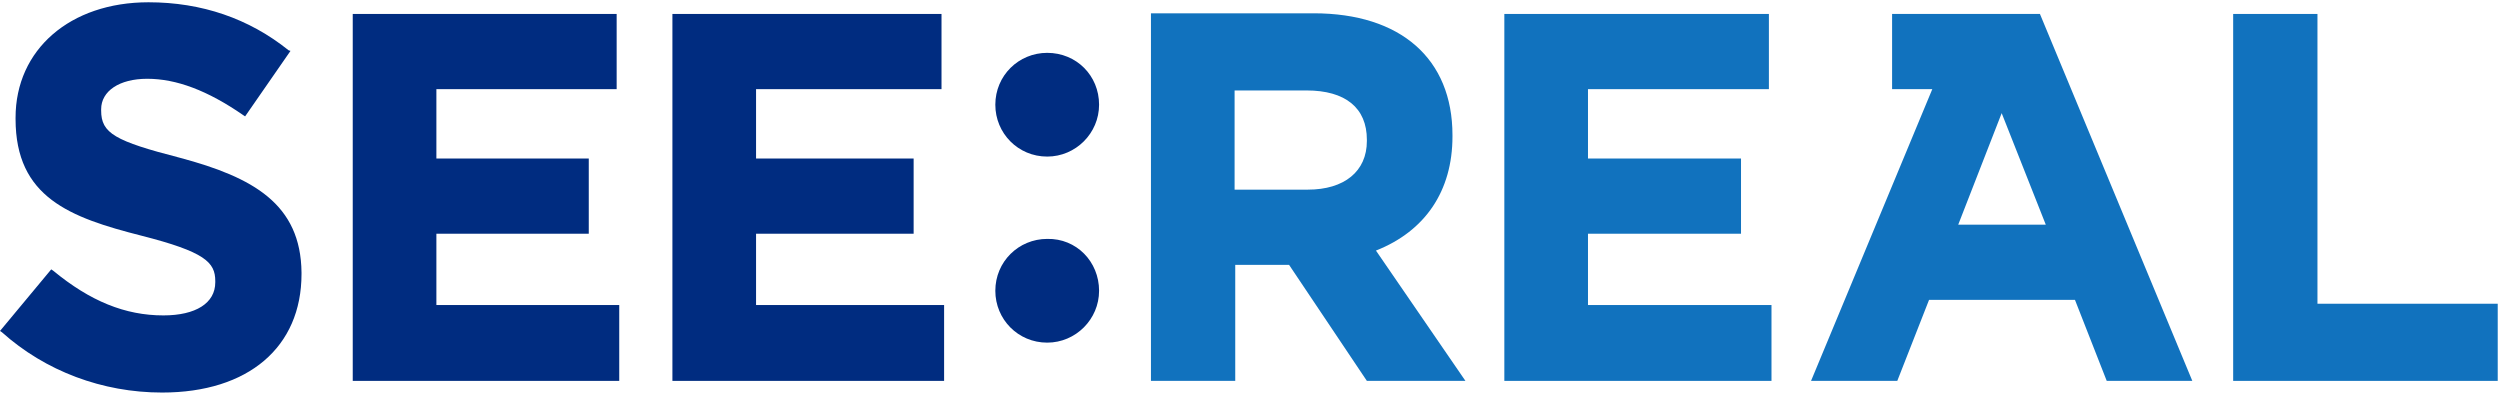 <svg width="618" height="98" viewBox="0 0 618 98" fill="none" xmlns="http://www.w3.org/2000/svg">
<path d="M271.692 71.878C271.692 78.93 265.921 84.699 258.869 84.699C251.656 84.699 246.045 78.93 246.045 71.878C246.045 64.667 251.816 59.058 258.869 59.058C266.082 58.897 271.692 64.667 271.692 71.878Z" fill="#002C80"/>
<path d="M271.692 25.885C271.692 32.936 265.921 38.705 258.869 38.705C251.656 38.705 246.045 32.936 246.045 25.885C246.045 18.673 251.816 13.064 258.869 13.064C266.082 13.064 271.692 18.673 271.692 25.885Z" fill="#002C80"/>
<path d="M44.561 39.026C28.371 34.859 25.005 32.936 25.005 27.327V27.006C25.005 22.519 29.493 19.474 36.386 19.474C43.599 19.474 51.293 22.359 60.109 28.449L60.59 28.769L71.81 12.583L71.329 12.423C61.551 4.571 49.85 0.564 36.706 0.564C17.311 0.564 3.847 12.263 3.847 29.09V29.41C3.847 48.801 17.311 53.769 34.943 58.256C50.652 62.263 53.216 64.827 53.216 69.474V69.795C53.216 74.923 48.408 77.968 40.393 77.968C30.936 77.968 22.28 74.442 13.144 66.91L12.663 66.59L0 81.814L0.481 82.135C11.22 91.75 25.326 97.038 40.072 97.038C61.391 97.038 74.535 85.82 74.535 67.712V67.391C74.375 50.404 62.513 43.833 44.561 39.026Z" fill="#002C80"/>
<path d="M107.875 57.776H145.543V39.186H107.875V22.038H152.436V3.449H87.198V94.154H153.077V75.404H107.875V57.776Z" fill="#002C80"/>
<path d="M186.898 75.404V57.776H225.849V39.186H186.898V22.038H232.741V3.449H166.221V94.154H233.382V75.404H186.898Z" fill="#002C80"/>
<path d="M359.05 33.737V33.417C359.05 14.506 346.226 3.288 324.747 3.288H284.515V94.154H305.352V65.468H318.656L337.891 94.154H362.255L340.135 61.942C352.317 57.135 359.05 47.199 359.05 33.737ZM305.192 22.359H322.984C332.602 22.359 337.891 26.686 337.891 34.538V34.859C337.891 42.391 332.281 46.878 323.305 46.878H305.192V22.359Z" fill="#1172BE"/>
<path d="M392.55 57.776H430.378V39.186H392.55V22.038H437.271V3.449H371.873V94.154H437.912V75.404H392.55V57.776Z" fill="#1172BE"/>
<path d="M572.876 75.083V3.449H552.039V94.154H617.437V75.083H572.876Z" fill="#1172BE"/>
<path d="M504.272 3.449H498.021H467.726V22.038H477.664L447.69 94.154H469.009L476.863 74.122H512.928L520.782 94.154H541.941L504.272 3.449ZM484.076 55.532L494.815 27.968L505.715 55.532H484.076Z" fill="#1172BE"/>
</svg>
